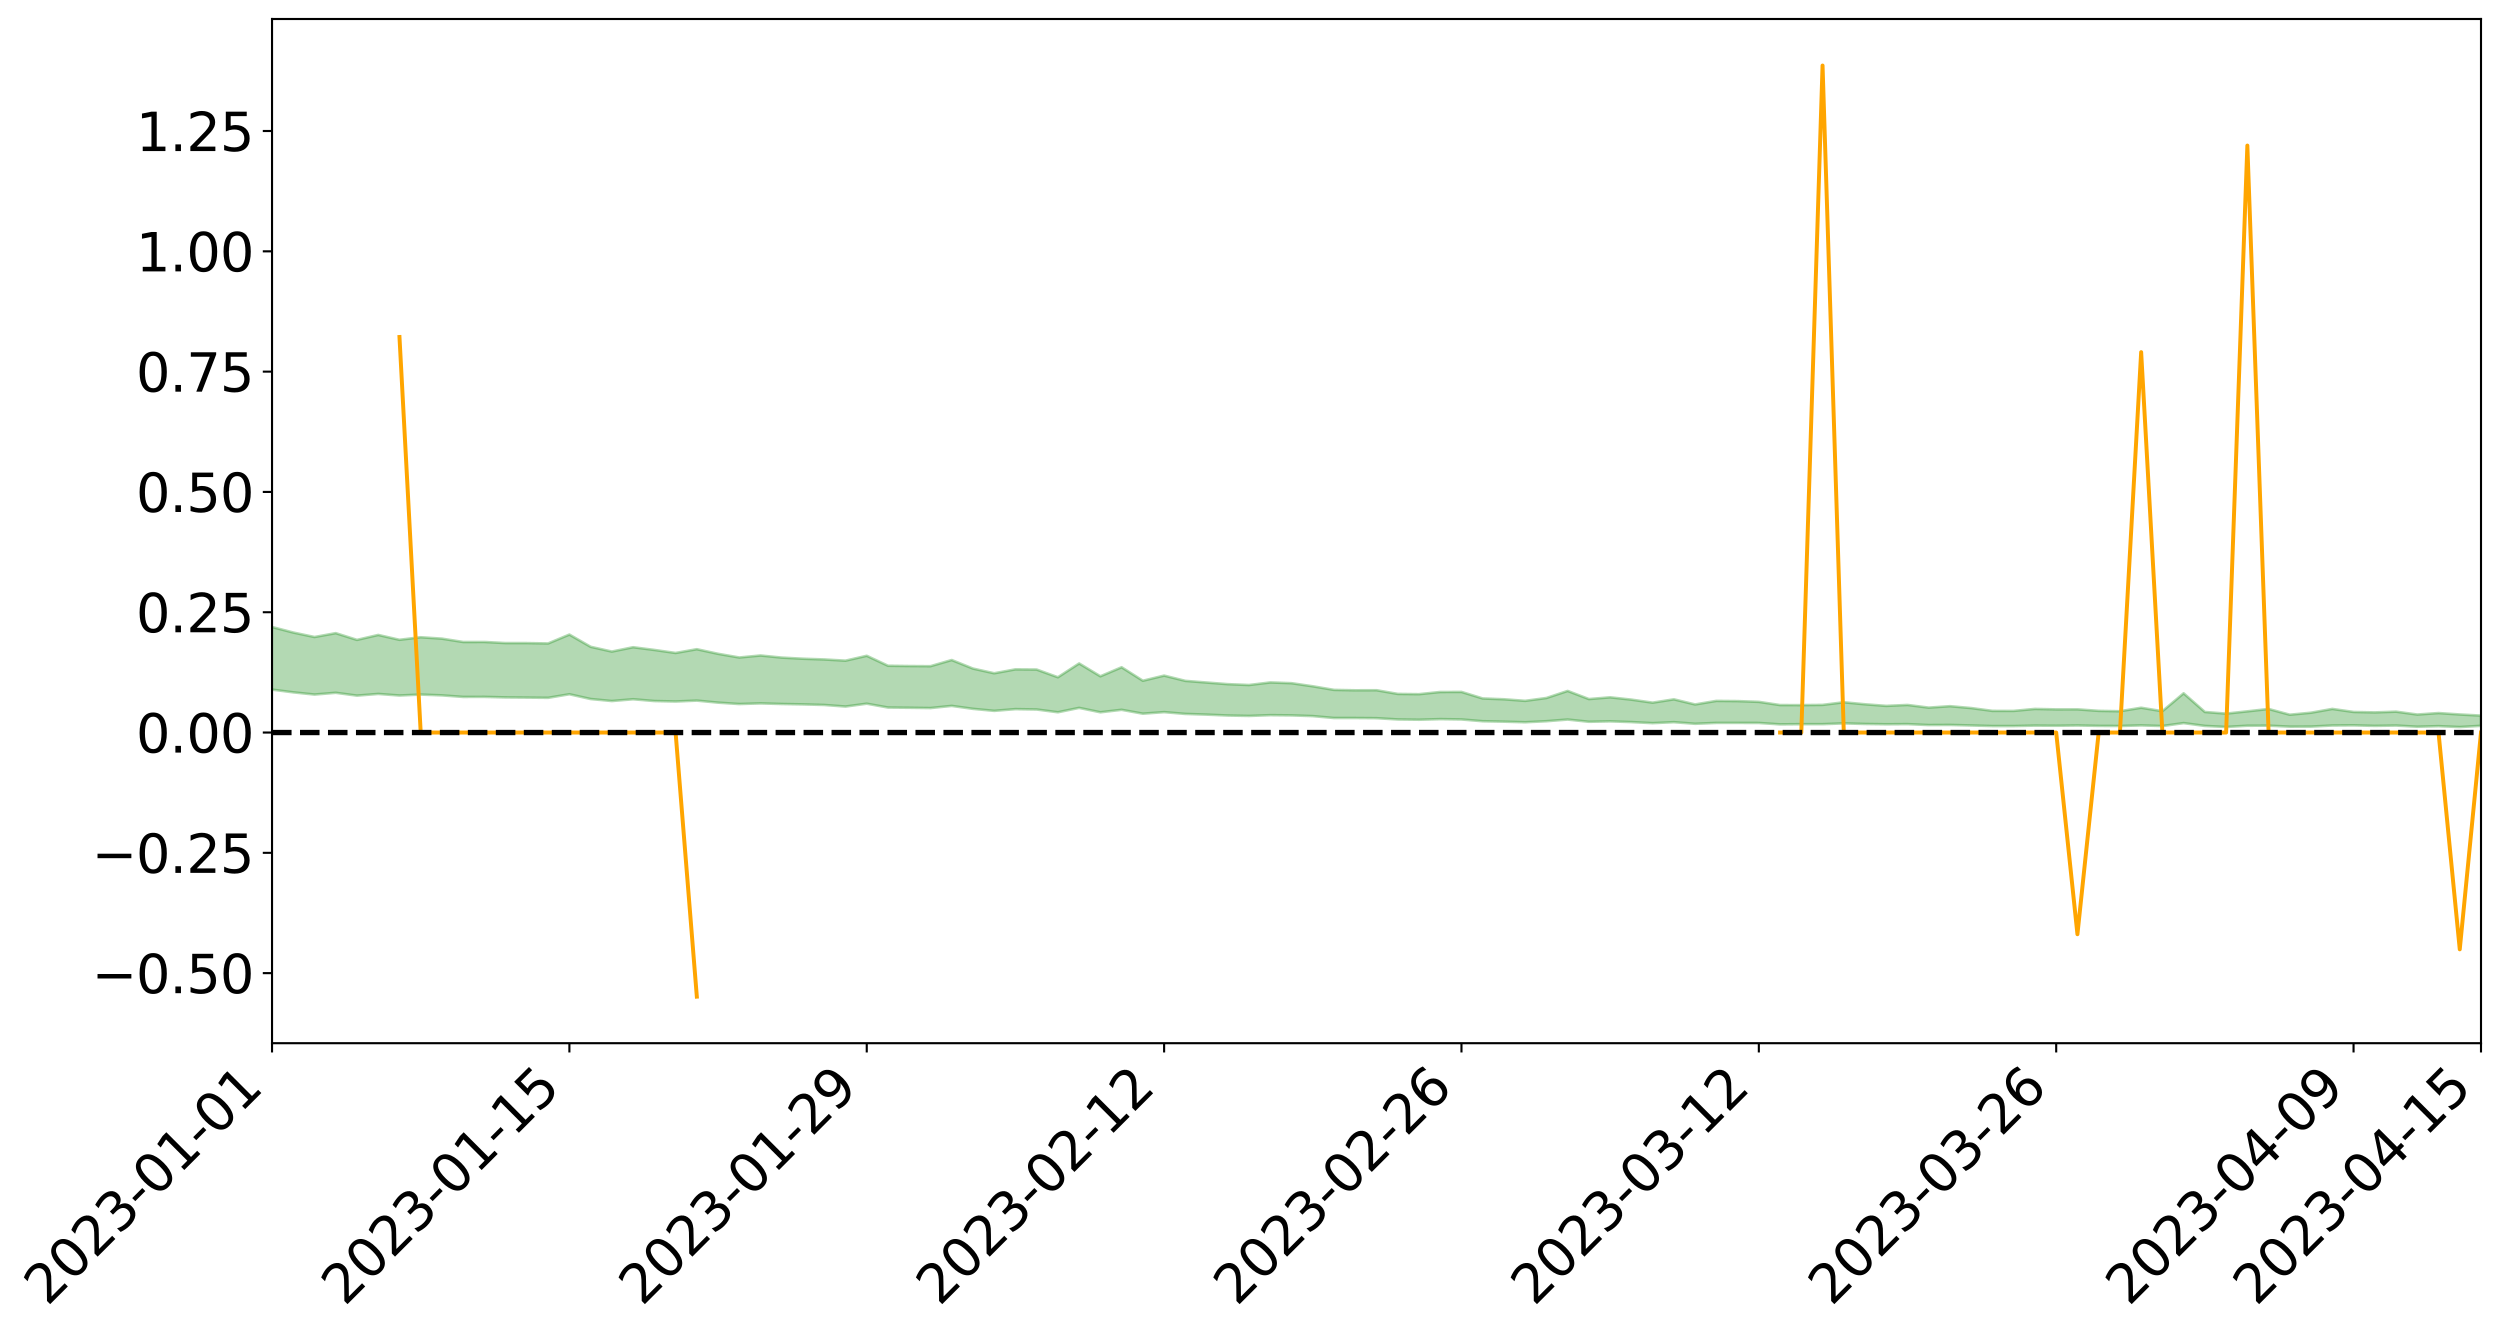<?xml version="1.0" encoding="utf-8" standalone="no"?>
<!DOCTYPE svg PUBLIC "-//W3C//DTD SVG 1.1//EN"
  "http://www.w3.org/Graphics/SVG/1.1/DTD/svg11.dtd">
<svg xmlns:xlink="http://www.w3.org/1999/xlink" width="947.275pt" height="505.355pt" viewBox="0 0 947.275 505.355" xmlns="http://www.w3.org/2000/svg" version="1.1">
 <defs>
  <style type="text/css">*{stroke-linejoin: round; stroke-linecap: butt}</style>
 </defs>
 <g id="figure_1">
  <g id="patch_1">
   <path d="M 0 505.355 
L 947.275 505.355 
L 947.275 -0 
L 0 -0 
z
" style="fill: #ffffff"/>
  </g>
  <g id="axes_1">
   <g id="patch_2">
    <path d="M 103.075 395.28 
L 940.075 395.28 
L 940.075 7.2 
L 103.075 7.2 
z
" style="fill: #ffffff"/>
   </g>
   <g id="PolyCollection_1">
    <path d="M -4315.319 277.552 
L -4315.319 277.554 
L -4307.271 277.542 
L -4299.223 277.532 
L -4291.175 277.518 
L -4283.127 277.509 
L -4275.079 277.499 
L -4267.031 277.487 
L -4258.983 277.476 
L -4250.935 277.465 
L -4242.887 277.456 
L -4234.839 277.445 
L -4226.791 277.434 
L -4218.742 277.422 
L -4210.694 277.409 
L -4202.646 277.398 
L -4194.598 277.384 
L -4186.55 277.373 
L -4178.502 277.357 
L -4170.454 277.345 
L -4162.406 277.333 
L -4154.358 277.318 
L -4146.31 277.304 
L -4138.262 277.29 
L -4130.214 277.274 
L -4122.166 277.259 
L -4114.117 277.242 
L -4106.069 277.225 
L -4098.021 277.206 
L -4089.973 277.187 
L -4081.925 277.168 
L -4073.877 277.145 
L -4065.829 277.12 
L -4057.781 277.098 
L -4049.733 277.073 
L -4041.685 277.044 
L -4033.637 277.017 
L -4025.589 276.986 
L -4017.541 276.954 
L -4009.492 276.921 
L -4001.444 276.886 
L -3993.396 276.848 
L -3985.348 276.807 
L -3977.3 276.763 
L -3969.252 276.722 
L -3961.204 276.672 
L -3953.156 276.626 
L -3945.108 276.576 
L -3937.06 276.526 
L -3929.012 276.472 
L -3920.964 276.414 
L -3912.916 276.36 
L -3904.867 276.3 
L -3896.819 276.238 
L -3888.771 276.177 
L -3880.723 276.117 
L -3872.675 276.052 
L -3864.627 275.986 
L -3856.579 275.92 
L -3848.531 275.851 
L -3840.483 275.782 
L -3832.435 275.713 
L -3824.387 275.641 
L -3816.339 275.569 
L -3808.291 275.499 
L -3800.242 275.425 
L -3792.194 275.346 
L -3784.146 275.27 
L -3776.098 275.194 
L -3768.05 275.119 
L -3760.002 275.041 
L -3751.954 274.965 
L -3743.906 274.888 
L -3735.858 274.818 
L -3727.81 274.735 
L -3719.762 274.664 
L -3711.714 274.586 
L -3703.666 274.511 
L -3695.617 274.433 
L -3687.569 274.364 
L -3679.521 274.285 
L -3671.473 274.21 
L -3663.425 274.14 
L -3655.377 274.065 
L -3647.329 273.994 
L -3639.281 273.92 
L -3631.233 273.844 
L -3623.185 273.772 
L -3615.137 273.701 
L -3607.089 273.626 
L -3599.041 273.553 
L -3590.992 273.479 
L -3582.944 273.406 
L -3574.896 273.336 
L -3566.848 273.263 
L -3558.8 273.19 
L -3550.752 273.124 
L -3542.704 273.049 
L -3534.656 272.978 
L -3526.608 272.907 
L -3518.56 272.837 
L -3510.512 272.766 
L -3502.464 272.695 
L -3494.416 272.627 
L -3486.367 272.556 
L -3478.319 272.483 
L -3470.271 272.41 
L -3462.223 272.336 
L -3454.175 272.266 
L -3446.127 272.19 
L -3438.079 272.108 
L -3430.031 272.032 
L -3421.983 271.951 
L -3413.935 271.869 
L -3405.887 271.782 
L -3397.839 271.694 
L -3389.791 271.613 
L -3381.742 271.519 
L -3373.694 271.431 
L -3365.646 271.335 
L -3357.598 271.248 
L -3349.55 271.145 
L -3341.502 271.044 
L -3333.454 270.945 
L -3325.406 270.846 
L -3317.358 270.743 
L -3309.31 270.635 
L -3301.262 270.534 
L -3293.214 270.419 
L -3285.166 270.317 
L -3277.117 270.199 
L -3269.069 270.084 
L -3261.021 269.971 
L -3252.973 269.864 
L -3244.925 269.738 
L -3236.877 269.624 
L -3228.829 269.48 
L -3220.781 269.356 
L -3212.733 269.24 
L -3204.685 269.109 
L -3196.637 268.975 
L -3188.589 268.821 
L -3180.541 268.676 
L -3172.492 268.555 
L -3164.444 268.365 
L -3156.396 268.211 
L -3148.348 268.055 
L -3140.3 267.892 
L -3132.252 267.707 
L -3124.204 267.533 
L -3116.156 267.401 
L -3108.108 267.234 
L -3100.06 266.96 
L -3092.012 266.729 
L -3083.964 266.558 
L -3075.916 266.322 
L -3067.867 266.126 
L -3059.819 265.955 
L -3051.771 265.696 
L -3043.723 265.403 
L -3035.675 265.201 
L -3027.627 265.071 
L -3019.579 264.863 
L -3011.531 264.797 
L -3003.483 264.669 
L -2995.435 264.423 
L -2987.387 264.444 
L -2979.339 264.547 
L -2971.291 264.763 
L -2963.242 264.525 
L -2955.194 265.005 
L -2947.146 265.114 
L -2939.098 264.476 
L -2931.05 264.661 
L -2923.002 264.949 
L -2914.954 264.786 
L -2906.906 264.755 
L -2898.858 265.979 
L -2890.81 267.718 
L -2882.762 268.587 
L -2874.714 266.713 
L -2866.666 267.687 
L -2858.617 268.961 
L -2850.569 268.896 
L -2842.521 271.482 
L -2834.473 271.14 
L -2826.425 270.362 
L -2818.377 268.418 
L -2810.329 270.263 
L -2802.281 271.376 
L -2794.233 270.924 
L -2786.185 271.222 
L -2778.137 272.273 
L -2770.089 272.146 
L -2762.041 271.259 
L -2753.992 272.398 
L -2745.944 272.634 
L -2737.896 272.244 
L -2729.848 272.972 
L -2721.8 273.247 
L -2713.752 273.19 
L -2705.704 272.987 
L -2697.656 273.236 
L -2689.608 273.01 
L -2681.56 273.046 
L -2673.512 273.285 
L -2665.464 273.089 
L -2657.416 273.214 
L -2649.367 273.234 
L -2641.319 273.079 
L -2633.271 273.157 
L -2625.223 272.927 
L -2617.175 272.96 
L -2609.127 273.043 
L -2601.079 273.062 
L -2593.031 272.958 
L -2584.983 272.871 
L -2576.935 272.86 
L -2568.887 272.762 
L -2560.839 272.759 
L -2552.791 272.751 
L -2544.742 272.595 
L -2536.694 272.688 
L -2528.646 272.587 
L -2520.598 272.55 
L -2512.55 272.563 
L -2504.502 272.462 
L -2496.454 272.442 
L -2488.406 272.486 
L -2480.358 272.551 
L -2472.31 272.373 
L -2464.262 272.343 
L -2456.214 272.284 
L -2448.166 272.592 
L -2440.117 272.592 
L -2432.069 272.701 
L -2424.021 272.39 
L -2415.973 272.194 
L -2407.925 272.239 
L -2399.877 272.428 
L -2391.829 272.441 
L -2383.781 272.058 
L -2375.733 272.339 
L -2367.685 272.235 
L -2359.637 272.155 
L -2351.589 271.956 
L -2343.541 272.058 
L -2335.492 271.939 
L -2327.444 271.975 
L -2319.396 271.822 
L -2311.348 271.69 
L -2303.3 271.487 
L -2295.252 271.363 
L -2287.204 271.243 
L -2279.156 271.096 
L -2271.108 271.017 
L -2263.06 270.87 
L -2255.012 270.713 
L -2246.964 270.403 
L -2238.916 270.151 
L -2230.867 269.999 
L -2222.819 269.728 
L -2214.771 269.615 
L -2206.723 269.361 
L -2198.675 269.022 
L -2190.627 268.725 
L -2182.579 268.48 
L -2174.531 268.13 
L -2166.483 267.881 
L -2158.435 267.556 
L -2150.387 267.261 
L -2142.339 266.916 
L -2134.291 266.618 
L -2126.242 266.244 
L -2118.194 265.93 
L -2110.146 265.598 
L -2102.098 265.179 
L -2094.05 264.783 
L -2086.002 264.465 
L -2077.954 264.123 
L -2069.906 263.718 
L -2061.858 263.38 
L -2053.81 262.986 
L -2045.762 262.452 
L -2037.714 262.176 
L -2029.666 261.711 
L -2021.617 261.327 
L -2013.569 260.904 
L -2005.521 260.456 
L -1997.473 260.01 
L -1989.425 259.591 
L -1981.377 259.055 
L -1973.329 258.688 
L -1965.281 258.162 
L -1957.233 257.791 
L -1949.185 257.254 
L -1941.137 256.728 
L -1933.089 256.24 
L -1925.041 255.842 
L -1916.992 255.25 
L -1908.944 254.816 
L -1900.896 254.28 
L -1892.848 253.824 
L -1884.8 253.262 
L -1876.752 252.757 
L -1868.704 252.598 
L -1860.656 251.709 
L -1852.608 251.479 
L -1844.56 250.896 
L -1836.512 250.46 
L -1828.464 249.966 
L -1820.416 249.447 
L -1812.367 248.967 
L -1804.319 248.501 
L -1796.271 248.056 
L -1788.223 247.61 
L -1780.175 247.753 
L -1772.127 246.661 
L -1764.079 246.306 
L -1756.031 247.002 
L -1747.983 245.711 
L -1739.935 245.803 
L -1731.887 245.57 
L -1723.839 244.854 
L -1715.791 244.862 
L -1707.742 245.369 
L -1699.694 244.838 
L -1691.646 244.549 
L -1683.598 244.841 
L -1675.55 244.622 
L -1667.502 244.804 
L -1659.454 245.081 
L -1651.406 245.61 
L -1643.358 246.929 
L -1635.31 246.55 
L -1627.262 247.243 
L -1619.214 247.836 
L -1611.166 248.306 
L -1603.117 249.385 
L -1595.069 250.096 
L -1587.021 248.948 
L -1578.973 250.217 
L -1570.925 251.782 
L -1562.877 252.548 
L -1554.829 252.91 
L -1546.781 254.979 
L -1538.733 255.166 
L -1530.685 255.745 
L -1522.637 255.617 
L -1514.589 257.367 
L -1506.541 256.853 
L -1498.492 256.57 
L -1490.444 258.067 
L -1482.396 259.136 
L -1474.348 259.065 
L -1466.3 259.706 
L -1458.252 259.927 
L -1450.204 259.982 
L -1442.156 259.998 
L -1434.108 260.358 
L -1426.06 260.568 
L -1418.012 261.654 
L -1409.964 261.117 
L -1401.916 262.061 
L -1393.867 261.861 
L -1385.819 261.743 
L -1377.771 262.128 
L -1369.723 262.47 
L -1361.675 262.048 
L -1353.627 262.261 
L -1345.579 262.275 
L -1337.531 262.78 
L -1329.483 262.526 
L -1321.435 262.403 
L -1313.387 262.54 
L -1305.339 262.772 
L -1297.291 262.638 
L -1289.242 262.378 
L -1281.194 262.494 
L -1273.146 262.103 
L -1265.098 262.116 
L -1257.05 262.691 
L -1249.002 262.623 
L -1240.954 262.244 
L -1232.906 262.12 
L -1224.858 262.117 
L -1216.81 261.703 
L -1208.762 261.744 
L -1200.714 261.692 
L -1192.666 261.561 
L -1184.617 261.408 
L -1176.569 261.124 
L -1168.521 261.202 
L -1160.473 260.991 
L -1152.425 260.9 
L -1144.377 260.76 
L -1136.329 260.712 
L -1128.281 260.48 
L -1120.233 260.107 
L -1112.185 260.037 
L -1104.137 259.725 
L -1096.089 259.301 
L -1088.041 259.523 
L -1079.992 258.967 
L -1071.944 259.133 
L -1063.896 258.992 
L -1055.848 258.985 
L -1047.8 258.619 
L -1039.752 258.558 
L -1031.704 258.475 
L -1023.656 258.035 
L -1015.608 258.105 
L -1007.56 258.04 
L -999.512 257.996 
L -991.464 257.777 
L -983.416 257.843 
L -975.367 257.621 
L -967.319 257.411 
L -959.271 257.092 
L -951.223 256.979 
L -943.175 256.899 
L -935.127 256.675 
L -927.079 256.692 
L -919.031 256.577 
L -910.983 256.379 
L -902.935 256.375 
L -894.887 256.154 
L -886.839 256.32 
L -878.791 256.164 
L -870.742 256.164 
L -862.694 255.894 
L -854.646 255.53 
L -846.598 255.828 
L -838.55 255.813 
L -830.502 255.692 
L -822.454 255.567 
L -814.406 255.315 
L -806.358 255.256 
L -798.31 255.117 
L -790.262 255.136 
L -782.214 255.084 
L -774.166 254.846 
L -766.117 254.509 
L -758.069 254.945 
L -750.021 254.841 
L -741.973 254.555 
L -733.925 254.736 
L -725.877 254.225 
L -717.829 254.287 
L -709.781 254.318 
L -701.733 253.97 
L -693.685 254.558 
L -685.637 253.964 
L -677.589 253.66 
L -669.541 254.042 
L -661.492 254.142 
L -653.444 253.948 
L -645.396 254.092 
L -637.348 253.813 
L -629.3 254.334 
L -621.252 254.056 
L -613.204 254.155 
L -605.156 253.783 
L -597.108 253.449 
L -589.06 253.847 
L -581.012 254.571 
L -572.964 253.717 
L -564.916 253.75 
L -556.867 253.421 
L -548.819 253.554 
L -540.771 253.498 
L -532.723 253.289 
L -524.675 253.203 
L -516.627 253.549 
L -508.579 253.349 
L -500.531 253.666 
L -492.483 253.717 
L -484.435 252.754 
L -476.387 253.141 
L -468.339 253.168 
L -460.291 253.231 
L -452.242 253.288 
L -444.194 253.899 
L -436.146 254.143 
L -428.098 254.118 
L -420.05 254.794 
L -412.002 255.914 
L -403.954 254.591 
L -395.906 254.582 
L -387.858 254.617 
L -379.81 255.066 
L -371.762 255.175 
L -363.714 255.18 
L -355.666 256.148 
L -347.617 256.509 
L -339.569 255.425 
L -331.521 256.42 
L -323.473 255.939 
L -315.425 255.642 
L -307.377 256.848 
L -299.329 256.615 
L -291.281 257.395 
L -283.233 257.163 
L -275.185 256.643 
L -267.137 257.132 
L -259.089 257.136 
L -251.041 257.617 
L -242.992 257.319 
L -234.944 258.109 
L -226.896 257.546 
L -218.848 257.964 
L -210.8 257.882 
L -202.752 258.342 
L -194.704 257.606 
L -186.656 258.4 
L -178.608 258.359 
L -170.56 258.902 
L -162.512 259.19 
L -154.464 259.196 
L -146.416 259.062 
L -138.367 259.414 
L -130.319 259.678 
L -122.271 259.452 
L -114.223 259.37 
L -106.175 259.679 
L -98.127 259.961 
L -90.079 259.485 
L -82.031 259.213 
L -73.983 260.315 
L -65.935 260.819 
L -57.887 259.701 
L -49.839 260.037 
L -41.791 260.208 
L -33.742 260.293 
L -25.694 260.862 
L -17.646 260.796 
L -9.598 260.571 
L -1.55 260.823 
L 6.498 260.897 
L 14.546 260.299 
L 22.594 260.613 
L 30.642 260.431 
L 38.69 261.277 
L 46.738 262.319 
L 54.786 262.183 
L 62.834 261.378 
L 70.883 261.302 
L 78.931 261.427 
L 86.979 261.478 
L 95.027 262.256 
L 103.075 261.297 
L 111.123 262.334 
L 119.171 263.173 
L 127.219 262.504 
L 135.267 263.58 
L 143.315 262.937 
L 151.363 263.535 
L 159.411 263.177 
L 167.459 263.482 
L 175.508 264.071 
L 183.556 264.056 
L 191.604 264.254 
L 199.652 264.325 
L 207.7 264.412 
L 215.748 263.058 
L 223.796 264.865 
L 231.844 265.627 
L 239.892 264.95 
L 247.94 265.628 
L 255.988 265.804 
L 264.036 265.468 
L 272.084 266.234 
L 280.133 266.763 
L 288.181 266.517 
L 296.229 266.749 
L 304.277 266.899 
L 312.325 267.118 
L 320.373 267.718 
L 328.421 266.636 
L 336.469 268.089 
L 344.517 268.176 
L 352.565 268.29 
L 360.613 267.472 
L 368.661 268.587 
L 376.709 269.35 
L 384.758 268.693 
L 392.806 268.834 
L 400.854 269.882 
L 408.902 268.224 
L 416.95 269.891 
L 424.998 268.951 
L 433.046 270.42 
L 441.094 269.832 
L 449.142 270.51 
L 457.19 270.774 
L 465.238 271.116 
L 473.286 271.276 
L 481.334 270.98 
L 489.383 271.068 
L 497.431 271.339 
L 505.479 272.059 
L 513.527 272.063 
L 521.575 272.128 
L 529.623 272.602 
L 537.671 272.711 
L 545.719 272.481 
L 553.767 272.607 
L 561.815 273.277 
L 569.863 273.443 
L 577.911 273.668 
L 585.959 273.274 
L 594.008 272.64 
L 602.056 273.49 
L 610.104 273.321 
L 618.152 273.6 
L 626.2 274.003 
L 634.248 273.637 
L 642.296 274.249 
L 650.344 273.912 
L 658.392 273.912 
L 666.44 273.936 
L 674.488 274.471 
L 682.536 274.395 
L 690.584 274.398 
L 698.633 274.089 
L 706.681 274.317 
L 714.729 274.436 
L 722.777 274.375 
L 730.825 274.726 
L 738.873 274.68 
L 746.921 274.885 
L 754.969 275.109 
L 763.017 275.113 
L 771.065 274.934 
L 779.113 274.999 
L 787.161 274.887 
L 795.209 275.047 
L 803.258 275.083 
L 811.306 274.857 
L 819.354 275.102 
L 827.402 273.987 
L 835.45 275.062 
L 843.498 275.45 
L 851.546 274.988 
L 859.594 274.96 
L 867.642 275.337 
L 875.69 275.317 
L 883.738 274.895 
L 891.786 274.832 
L 899.834 275.049 
L 907.883 274.916 
L 915.931 275.362 
L 923.979 275.145 
L 932.027 275.482 
L 940.075 275.014 
L 940.075 271.151 
L 940.075 271.151 
L 932.027 270.722 
L 923.979 270.186 
L 915.931 270.747 
L 907.883 269.653 
L 899.834 269.938 
L 891.786 269.768 
L 883.738 268.619 
L 875.69 270.054 
L 867.642 270.812 
L 859.594 268.64 
L 851.546 269.54 
L 843.498 270.4 
L 835.45 269.78 
L 827.402 262.7 
L 819.354 269.493 
L 811.306 268.169 
L 803.258 269.498 
L 795.209 269.352 
L 787.161 268.782 
L 779.113 268.795 
L 771.065 268.617 
L 763.017 269.371 
L 754.969 269.361 
L 746.921 268.296 
L 738.873 267.581 
L 730.825 268.13 
L 722.777 267.113 
L 714.729 267.47 
L 706.681 266.863 
L 698.633 266.099 
L 690.584 267.095 
L 682.536 267.179 
L 674.488 267.155 
L 666.44 265.941 
L 658.392 265.656 
L 650.344 265.576 
L 642.296 266.925 
L 634.248 264.988 
L 626.2 266.245 
L 618.152 265.099 
L 610.104 264.227 
L 602.056 264.884 
L 594.008 261.804 
L 585.959 264.479 
L 577.911 265.559 
L 569.863 264.961 
L 561.815 264.655 
L 553.767 262.175 
L 545.719 262.205 
L 537.671 263.031 
L 529.623 262.928 
L 521.575 261.533 
L 513.527 261.564 
L 505.479 261.406 
L 497.431 260.045 
L 489.383 258.868 
L 481.334 258.584 
L 473.286 259.559 
L 465.238 259.236 
L 457.19 258.618 
L 449.142 257.987 
L 441.094 255.993 
L 433.046 257.941 
L 424.998 252.834 
L 416.95 256.256 
L 408.902 251.392 
L 400.854 256.623 
L 392.806 253.704 
L 384.758 253.631 
L 376.709 255.109 
L 368.661 253.328 
L 360.613 250.093 
L 352.565 252.433 
L 344.517 252.369 
L 336.469 252.258 
L 328.421 248.487 
L 320.373 250.337 
L 312.325 249.875 
L 304.277 249.6 
L 296.229 249.174 
L 288.181 248.376 
L 280.133 249.135 
L 272.084 247.736 
L 264.036 245.994 
L 255.988 247.417 
L 247.94 246.269 
L 239.892 245.244 
L 231.844 246.888 
L 223.796 245.078 
L 215.748 240.447 
L 207.7 243.814 
L 199.652 243.671 
L 191.604 243.67 
L 183.556 243.249 
L 175.508 243.26 
L 167.459 241.992 
L 159.411 241.465 
L 151.363 242.429 
L 143.315 240.589 
L 135.267 242.459 
L 127.219 239.911 
L 119.171 241.371 
L 111.123 239.676 
L 103.075 237.578 
L 95.027 239.508 
L 86.979 237.672 
L 78.931 237.802 
L 70.883 237.725 
L 62.834 237.909 
L 54.786 239.652 
L 46.738 240.071 
L 38.69 237.992 
L 30.642 235.864 
L 22.594 236.475 
L 14.546 236.056 
L 6.498 237.411 
L -1.55 237.287 
L -9.598 236.762 
L -17.646 237.478 
L -25.694 237.441 
L -33.742 236.374 
L -41.791 236.526 
L -49.839 236.128 
L -57.887 235.633 
L -65.935 238.111 
L -73.983 236.754 
L -82.031 234.89 
L -90.079 235.824 
L -98.127 236.662 
L -106.175 236.157 
L -114.223 235.775 
L -122.271 236.128 
L -130.319 237.014 
L -138.367 236.12 
L -146.416 235.813 
L -154.464 236.225 
L -162.512 235.68 
L -170.56 235.902 
L -178.608 234.77 
L -186.656 235.232 
L -194.704 233.845 
L -202.752 235.11 
L -210.8 234.572 
L -218.848 234.953 
L -226.896 234.602 
L -234.944 235.39 
L -242.992 234.154 
L -251.041 234.996 
L -259.089 234.23 
L -267.137 234.425 
L -275.185 233.833 
L -283.233 234.205 
L -291.281 235.151 
L -299.329 234.311 
L -307.377 234.563 
L -315.425 232.874 
L -323.473 233.711 
L -331.521 234.154 
L -339.569 232.863 
L -347.617 234.386 
L -355.666 234.542 
L -363.714 232.9 
L -371.762 232.973 
L -379.81 232.9 
L -387.858 232.34 
L -395.906 232.807 
L -403.954 232.706 
L -412.002 234.737 
L -420.05 233.429 
L -428.098 232.481 
L -436.146 232.57 
L -444.194 232.34 
L -452.242 231.801 
L -460.291 232.09 
L -468.339 231.755 
L -476.387 232.293 
L -484.435 231.778 
L -492.483 232.988 
L -500.531 233.221 
L -508.579 233.045 
L -516.627 233.381 
L -524.675 233.037 
L -532.723 233.457 
L -540.771 233.737 
L -548.819 234.351 
L -556.867 234.01 
L -564.916 234.686 
L -572.964 234.65 
L -581.012 235.836 
L -589.06 235.168 
L -597.108 234.847 
L -605.156 235.394 
L -613.204 235.68 
L -621.252 235.766 
L -629.3 236.473 
L -637.348 235.985 
L -645.396 236.476 
L -653.444 236.329 
L -661.492 236.489 
L -669.541 236.36 
L -677.589 236.142 
L -685.637 236.708 
L -693.685 237.441 
L -701.733 236.793 
L -709.781 237.239 
L -717.829 237.112 
L -725.877 237.385 
L -733.925 237.958 
L -741.973 237.823 
L -750.021 238.295 
L -758.069 238.451 
L -766.117 238.012 
L -774.166 238.339 
L -782.214 238.697 
L -790.262 238.853 
L -798.31 238.882 
L -806.358 239.149 
L -814.406 239.155 
L -822.454 239.531 
L -830.502 239.665 
L -838.55 239.783 
L -846.598 239.899 
L -854.646 239.348 
L -862.694 240.045 
L -870.742 240.349 
L -878.791 240.317 
L -886.839 240.379 
L -894.887 240.425 
L -902.935 240.657 
L -910.983 240.635 
L -919.031 240.964 
L -927.079 241.105 
L -935.127 241.078 
L -943.175 241.224 
L -951.223 241.409 
L -959.271 241.599 
L -967.319 242.141 
L -975.367 242.303 
L -983.416 242.591 
L -991.464 242.515 
L -999.512 242.796 
L -1007.56 242.869 
L -1015.608 242.992 
L -1023.656 242.791 
L -1031.704 243.55 
L -1039.752 243.669 
L -1047.8 243.775 
L -1055.848 244.258 
L -1063.896 244.292 
L -1071.944 244.532 
L -1079.992 244.386 
L -1088.041 245.034 
L -1096.089 244.933 
L -1104.137 245.563 
L -1112.185 246.032 
L -1120.233 246.22 
L -1128.281 246.793 
L -1136.329 247.256 
L -1144.377 247.316 
L -1152.425 247.63 
L -1160.473 247.772 
L -1168.521 248.159 
L -1176.569 248.142 
L -1184.617 248.649 
L -1192.666 249.046 
L -1200.714 249.308 
L -1208.762 249.491 
L -1216.81 249.649 
L -1224.858 250.184 
L -1232.906 250.358 
L -1240.954 250.71 
L -1249.002 251.198 
L -1257.05 251.392 
L -1265.098 251.066 
L -1273.146 251.237 
L -1281.194 251.758 
L -1289.242 251.863 
L -1297.291 252.234 
L -1305.339 252.514 
L -1313.387 252.435 
L -1321.435 252.621 
L -1329.483 252.843 
L -1337.531 253.205 
L -1345.579 252.889 
L -1353.627 253.083 
L -1361.675 253.122 
L -1369.723 253.615 
L -1377.771 253.595 
L -1385.819 253.377 
L -1393.867 253.654 
L -1401.916 253.937 
L -1409.964 253.315 
L -1418.012 253.95 
L -1426.06 253.212 
L -1434.108 253.212 
L -1442.156 253.091 
L -1450.204 253.307 
L -1458.252 253.394 
L -1466.3 253.335 
L -1474.348 253.001 
L -1482.396 253.32 
L -1490.444 252.495 
L -1498.492 251.684 
L -1506.541 251.938 
L -1514.589 252.432 
L -1522.637 251.323 
L -1530.685 251.409 
L -1538.733 251.15 
L -1546.781 251.097 
L -1554.829 249.483 
L -1562.877 249.376 
L -1570.925 248.805 
L -1578.973 247.548 
L -1587.021 246.662 
L -1595.069 247.7 
L -1603.117 247.269 
L -1611.166 246.501 
L -1619.214 246.185 
L -1627.262 245.637 
L -1635.31 244.916 
L -1643.358 245.347 
L -1651.406 243.944 
L -1659.454 243.29 
L -1667.502 242.961 
L -1675.55 242.72 
L -1683.598 242.948 
L -1691.646 242.607 
L -1699.694 242.969 
L -1707.742 243.521 
L -1715.791 242.864 
L -1723.839 242.858 
L -1731.887 243.663 
L -1739.935 243.905 
L -1747.983 243.719 
L -1756.031 245.274 
L -1764.079 244.345 
L -1772.127 244.781 
L -1780.175 246.012 
L -1788.223 245.783 
L -1796.271 246.293 
L -1804.319 246.761 
L -1812.367 247.298 
L -1820.416 247.816 
L -1828.464 248.391 
L -1836.512 248.932 
L -1844.56 249.394 
L -1852.608 250.07 
L -1860.656 250.31 
L -1868.704 251.33 
L -1876.752 251.472 
L -1884.8 252.036 
L -1892.848 252.661 
L -1900.896 253.104 
L -1908.944 253.628 
L -1916.992 254.062 
L -1925.041 254.643 
L -1933.089 255.035 
L -1941.137 255.489 
L -1949.185 256.002 
L -1957.233 256.521 
L -1965.281 256.877 
L -1973.329 257.379 
L -1981.377 257.752 
L -1989.425 258.264 
L -1997.473 258.68 
L -2005.521 259.093 
L -2013.569 259.539 
L -2021.617 259.943 
L -2029.666 260.3 
L -2037.714 260.734 
L -2045.762 260.998 
L -2053.81 261.51 
L -2061.858 261.883 
L -2069.906 262.22 
L -2077.954 262.611 
L -2086.002 262.882 
L -2094.05 263.237 
L -2102.098 263.599 
L -2110.146 263.987 
L -2118.194 264.301 
L -2126.242 264.609 
L -2134.291 264.937 
L -2142.339 265.254 
L -2150.387 265.588 
L -2158.435 265.868 
L -2166.483 266.164 
L -2174.531 266.418 
L -2182.579 266.74 
L -2190.627 266.991 
L -2198.675 267.264 
L -2206.723 267.587 
L -2214.771 267.828 
L -2222.819 267.935 
L -2230.867 268.204 
L -2238.916 268.365 
L -2246.964 268.623 
L -2255.012 268.913 
L -2263.06 269.083 
L -2271.108 269.242 
L -2279.156 269.304 
L -2287.204 269.462 
L -2295.252 269.569 
L -2303.3 269.68 
L -2311.348 269.883 
L -2319.396 270.012 
L -2327.444 270.183 
L -2335.492 270.122 
L -2343.541 270.221 
L -2351.589 270.107 
L -2359.637 270.324 
L -2367.685 270.367 
L -2375.733 270.526 
L -2383.781 270.218 
L -2391.829 270.606 
L -2399.877 270.58 
L -2407.925 270.363 
L -2415.973 270.307 
L -2424.021 270.503 
L -2432.069 270.842 
L -2440.117 270.706 
L -2448.166 270.692 
L -2456.214 270.339 
L -2464.262 270.323 
L -2472.31 270.408 
L -2480.358 270.603 
L -2488.406 270.518 
L -2496.454 270.457 
L -2504.502 270.471 
L -2512.55 270.579 
L -2520.598 270.528 
L -2528.646 270.588 
L -2536.694 270.701 
L -2544.742 270.583 
L -2552.791 270.756 
L -2560.839 270.762 
L -2568.887 270.762 
L -2576.935 270.863 
L -2584.983 270.87 
L -2593.031 270.984 
L -2601.079 271.112 
L -2609.127 271.09 
L -2617.175 271.006 
L -2625.223 270.939 
L -2633.271 271.235 
L -2641.319 271.156 
L -2649.367 271.348 
L -2657.416 271.33 
L -2665.464 271.226 
L -2673.512 271.416 
L -2681.56 271.196 
L -2689.608 271.185 
L -2697.656 271.434 
L -2705.704 271.219 
L -2713.752 271.454 
L -2721.8 271.516 
L -2729.848 271.282 
L -2737.896 270.578 
L -2745.944 270.998 
L -2753.992 270.771 
L -2762.041 269.735 
L -2770.089 270.587 
L -2778.137 270.749 
L -2786.185 269.79 
L -2794.233 269.517 
L -2802.281 270.007 
L -2810.329 268.969 
L -2818.377 267.148 
L -2826.425 269.124 
L -2834.473 269.889 
L -2842.521 270.26 
L -2850.569 267.772 
L -2858.617 267.864 
L -2866.666 266.593 
L -2874.714 265.6 
L -2882.762 267.571 
L -2890.81 266.711 
L -2898.858 264.938 
L -2906.906 263.695 
L -2914.954 263.765 
L -2923.002 263.973 
L -2931.05 263.708 
L -2939.098 263.547 
L -2947.146 264.248 
L -2955.194 264.158 
L -2963.242 263.693 
L -2971.291 263.971 
L -2979.339 263.779 
L -2987.387 263.703 
L -2995.435 263.718 
L -3003.483 263.994 
L -3011.531 264.156 
L -3019.579 264.251 
L -3027.627 264.49 
L -3035.675 264.604 
L -3043.723 264.799 
L -3051.771 265.104 
L -3059.819 265.344 
L -3067.867 265.508 
L -3075.916 265.69 
L -3083.964 265.931 
L -3092.012 266.084 
L -3100.06 266.315 
L -3108.108 266.595 
L -3116.156 266.763 
L -3124.204 266.878 
L -3132.252 267.051 
L -3140.3 267.227 
L -3148.348 267.39 
L -3156.396 267.545 
L -3164.444 267.695 
L -3172.492 267.9 
L -3180.541 268.007 
L -3188.589 268.158 
L -3196.637 268.316 
L -3204.685 268.449 
L -3212.733 268.58 
L -3220.781 268.69 
L -3228.829 268.81 
L -3236.877 268.968 
L -3244.925 269.08 
L -3252.973 269.209 
L -3261.021 269.315 
L -3269.069 269.433 
L -3277.117 269.553 
L -3285.166 269.672 
L -3293.214 269.773 
L -3301.262 269.893 
L -3309.31 269.997 
L -3317.358 270.109 
L -3325.406 270.214 
L -3333.454 270.322 
L -3341.502 270.422 
L -3349.55 270.529 
L -3357.598 270.643 
L -3365.646 270.728 
L -3373.694 270.835 
L -3381.742 270.927 
L -3389.791 271.034 
L -3397.839 271.112 
L -3405.887 271.212 
L -3413.935 271.307 
L -3421.983 271.397 
L -3430.031 271.489 
L -3438.079 271.573 
L -3446.127 271.672 
L -3454.175 271.762 
L -3462.223 271.835 
L -3470.271 271.922 
L -3478.319 272.009 
L -3486.367 272.096 
L -3494.416 272.179 
L -3502.464 272.257 
L -3510.512 272.343 
L -3518.56 272.427 
L -3526.608 272.511 
L -3534.656 272.595 
L -3542.704 272.681 
L -3550.752 272.771 
L -3558.8 272.848 
L -3566.848 272.937 
L -3574.896 273.024 
L -3582.944 273.107 
L -3590.992 273.193 
L -3599.041 273.28 
L -3607.089 273.365 
L -3615.137 273.455 
L -3623.185 273.536 
L -3631.233 273.619 
L -3639.281 273.707 
L -3647.329 273.791 
L -3655.377 273.872 
L -3663.425 273.957 
L -3671.473 274.035 
L -3679.521 274.118 
L -3687.569 274.206 
L -3695.617 274.282 
L -3703.666 274.367 
L -3711.714 274.447 
L -3719.762 274.532 
L -3727.81 274.608 
L -3735.858 274.697 
L -3743.906 274.771 
L -3751.954 274.854 
L -3760.002 274.935 
L -3768.05 275.018 
L -3776.098 275.097 
L -3784.146 275.178 
L -3792.194 275.258 
L -3800.242 275.342 
L -3808.291 275.42 
L -3816.339 275.492 
L -3824.387 275.564 
L -3832.435 275.637 
L -3840.483 275.708 
L -3848.531 275.78 
L -3856.579 275.85 
L -3864.627 275.918 
L -3872.675 275.987 
L -3880.723 276.055 
L -3888.771 276.117 
L -3896.819 276.18 
L -3904.867 276.246 
L -3912.916 276.308 
L -3920.964 276.364 
L -3929.012 276.426 
L -3937.06 276.482 
L -3945.108 276.534 
L -3953.156 276.585 
L -3961.204 276.634 
L -3969.252 276.686 
L -3977.3 276.73 
L -3985.348 276.775 
L -3993.396 276.818 
L -4001.444 276.858 
L -4009.492 276.895 
L -4017.541 276.928 
L -4025.589 276.961 
L -4033.637 276.993 
L -4041.685 277.02 
L -4049.733 277.051 
L -4057.781 277.076 
L -4065.829 277.098 
L -4073.877 277.124 
L -4081.925 277.147 
L -4089.973 277.166 
L -4098.021 277.186 
L -4106.069 277.205 
L -4114.117 277.223 
L -4122.166 277.24 
L -4130.214 277.254 
L -4138.262 277.271 
L -4146.31 277.285 
L -4154.358 277.3 
L -4162.406 277.315 
L -4170.454 277.327 
L -4178.502 277.34 
L -4186.55 277.358 
L -4194.598 277.37 
L -4202.646 277.385 
L -4210.694 277.396 
L -4218.742 277.412 
L -4226.791 277.424 
L -4234.839 277.437 
L -4242.887 277.449 
L -4250.935 277.459 
L -4258.983 277.471 
L -4267.031 277.484 
L -4275.079 277.497 
L -4283.127 277.508 
L -4291.175 277.517 
L -4299.223 277.529 
L -4307.271 277.54 
L -4315.319 277.552 
z
" clip-path="url(#p37cc2cb356)" style="fill: #008000; fill-opacity: 0.3; stroke: #008000; stroke-opacity: 0.3"/>
   </g>
   <g id="matplotlib.axis_1">
    <g id="xtick_1">
     <g id="line2d_1">
      <defs>
       <path id="m17261fdf16" d="M 0 0 
L 0 3.5 
" style="stroke: #000000; stroke-width: 0.8"/>
      </defs>
      <g>
       <use xlink:href="#m17261fdf16" x="103.075" y="395.28" style="stroke: #000000; stroke-width: 0.8"/>
      </g>
     </g>
     <g id="text_1">
      <!-- 2023-01-01 -->
      <g transform="translate(17.946 495.214) rotate(-45) scale(0.2 -0.2)">
       <defs>
        <path id="DejaVuSans-32" d="M 1228 531 
L 3431 531 
L 3431 0 
L 469 0 
L 469 531 
Q 828 903 1448 1529 
Q 2069 2156 2228 2338 
Q 2531 2678 2651 2914 
Q 2772 3150 2772 3378 
Q 2772 3750 2511 3984 
Q 2250 4219 1831 4219 
Q 1534 4219 1204 4116 
Q 875 4013 500 3803 
L 500 4441 
Q 881 4594 1212 4672 
Q 1544 4750 1819 4750 
Q 2544 4750 2975 4387 
Q 3406 4025 3406 3419 
Q 3406 3131 3298 2873 
Q 3191 2616 2906 2266 
Q 2828 2175 2409 1742 
Q 1991 1309 1228 531 
z
" transform="scale(0.016)"/>
        <path id="DejaVuSans-30" d="M 2034 4250 
Q 1547 4250 1301 3770 
Q 1056 3291 1056 2328 
Q 1056 1369 1301 889 
Q 1547 409 2034 409 
Q 2525 409 2770 889 
Q 3016 1369 3016 2328 
Q 3016 3291 2770 3770 
Q 2525 4250 2034 4250 
z
M 2034 4750 
Q 2819 4750 3233 4129 
Q 3647 3509 3647 2328 
Q 3647 1150 3233 529 
Q 2819 -91 2034 -91 
Q 1250 -91 836 529 
Q 422 1150 422 2328 
Q 422 3509 836 4129 
Q 1250 4750 2034 4750 
z
" transform="scale(0.016)"/>
        <path id="DejaVuSans-33" d="M 2597 2516 
Q 3050 2419 3304 2112 
Q 3559 1806 3559 1356 
Q 3559 666 3084 287 
Q 2609 -91 1734 -91 
Q 1441 -91 1130 -33 
Q 819 25 488 141 
L 488 750 
Q 750 597 1062 519 
Q 1375 441 1716 441 
Q 2309 441 2620 675 
Q 2931 909 2931 1356 
Q 2931 1769 2642 2001 
Q 2353 2234 1838 2234 
L 1294 2234 
L 1294 2753 
L 1863 2753 
Q 2328 2753 2575 2939 
Q 2822 3125 2822 3475 
Q 2822 3834 2567 4026 
Q 2313 4219 1838 4219 
Q 1578 4219 1281 4162 
Q 984 4106 628 3988 
L 628 4550 
Q 988 4650 1302 4700 
Q 1616 4750 1894 4750 
Q 2613 4750 3031 4423 
Q 3450 4097 3450 3541 
Q 3450 3153 3228 2886 
Q 3006 2619 2597 2516 
z
" transform="scale(0.016)"/>
        <path id="DejaVuSans-2d" d="M 313 2009 
L 1997 2009 
L 1997 1497 
L 313 1497 
L 313 2009 
z
" transform="scale(0.016)"/>
        <path id="DejaVuSans-31" d="M 794 531 
L 1825 531 
L 1825 4091 
L 703 3866 
L 703 4441 
L 1819 4666 
L 2450 4666 
L 2450 531 
L 3481 531 
L 3481 0 
L 794 0 
L 794 531 
z
" transform="scale(0.016)"/>
       </defs>
       <use xlink:href="#DejaVuSans-32"/>
       <use xlink:href="#DejaVuSans-30" x="63.623"/>
       <use xlink:href="#DejaVuSans-32" x="127.246"/>
       <use xlink:href="#DejaVuSans-33" x="190.869"/>
       <use xlink:href="#DejaVuSans-2d" x="254.492"/>
       <use xlink:href="#DejaVuSans-30" x="290.576"/>
       <use xlink:href="#DejaVuSans-31" x="354.199"/>
       <use xlink:href="#DejaVuSans-2d" x="417.822"/>
       <use xlink:href="#DejaVuSans-30" x="453.906"/>
       <use xlink:href="#DejaVuSans-31" x="517.529"/>
      </g>
     </g>
    </g>
    <g id="xtick_2">
     <g id="line2d_2">
      <g>
       <use xlink:href="#m17261fdf16" x="215.748" y="395.28" style="stroke: #000000; stroke-width: 0.8"/>
      </g>
     </g>
     <g id="text_2">
      <!-- 2023-01-15 -->
      <g transform="translate(130.619 495.214) rotate(-45) scale(0.2 -0.2)">
       <defs>
        <path id="DejaVuSans-35" d="M 691 4666 
L 3169 4666 
L 3169 4134 
L 1269 4134 
L 1269 2991 
Q 1406 3038 1543 3061 
Q 1681 3084 1819 3084 
Q 2600 3084 3056 2656 
Q 3513 2228 3513 1497 
Q 3513 744 3044 326 
Q 2575 -91 1722 -91 
Q 1428 -91 1123 -41 
Q 819 9 494 109 
L 494 744 
Q 775 591 1075 516 
Q 1375 441 1709 441 
Q 2250 441 2565 725 
Q 2881 1009 2881 1497 
Q 2881 1984 2565 2268 
Q 2250 2553 1709 2553 
Q 1456 2553 1204 2497 
Q 953 2441 691 2322 
L 691 4666 
z
" transform="scale(0.016)"/>
       </defs>
       <use xlink:href="#DejaVuSans-32"/>
       <use xlink:href="#DejaVuSans-30" x="63.623"/>
       <use xlink:href="#DejaVuSans-32" x="127.246"/>
       <use xlink:href="#DejaVuSans-33" x="190.869"/>
       <use xlink:href="#DejaVuSans-2d" x="254.492"/>
       <use xlink:href="#DejaVuSans-30" x="290.576"/>
       <use xlink:href="#DejaVuSans-31" x="354.199"/>
       <use xlink:href="#DejaVuSans-2d" x="417.822"/>
       <use xlink:href="#DejaVuSans-31" x="453.906"/>
       <use xlink:href="#DejaVuSans-35" x="517.529"/>
      </g>
     </g>
    </g>
    <g id="xtick_3">
     <g id="line2d_3">
      <g>
       <use xlink:href="#m17261fdf16" x="328.421" y="395.28" style="stroke: #000000; stroke-width: 0.8"/>
      </g>
     </g>
     <g id="text_3">
      <!-- 2023-01-29 -->
      <g transform="translate(243.292 495.214) rotate(-45) scale(0.2 -0.2)">
       <defs>
        <path id="DejaVuSans-39" d="M 703 97 
L 703 672 
Q 941 559 1184 500 
Q 1428 441 1663 441 
Q 2288 441 2617 861 
Q 2947 1281 2994 2138 
Q 2813 1869 2534 1725 
Q 2256 1581 1919 1581 
Q 1219 1581 811 2004 
Q 403 2428 403 3163 
Q 403 3881 828 4315 
Q 1253 4750 1959 4750 
Q 2769 4750 3195 4129 
Q 3622 3509 3622 2328 
Q 3622 1225 3098 567 
Q 2575 -91 1691 -91 
Q 1453 -91 1209 -44 
Q 966 3 703 97 
z
M 1959 2075 
Q 2384 2075 2632 2365 
Q 2881 2656 2881 3163 
Q 2881 3666 2632 3958 
Q 2384 4250 1959 4250 
Q 1534 4250 1286 3958 
Q 1038 3666 1038 3163 
Q 1038 2656 1286 2365 
Q 1534 2075 1959 2075 
z
" transform="scale(0.016)"/>
       </defs>
       <use xlink:href="#DejaVuSans-32"/>
       <use xlink:href="#DejaVuSans-30" x="63.623"/>
       <use xlink:href="#DejaVuSans-32" x="127.246"/>
       <use xlink:href="#DejaVuSans-33" x="190.869"/>
       <use xlink:href="#DejaVuSans-2d" x="254.492"/>
       <use xlink:href="#DejaVuSans-30" x="290.576"/>
       <use xlink:href="#DejaVuSans-31" x="354.199"/>
       <use xlink:href="#DejaVuSans-2d" x="417.822"/>
       <use xlink:href="#DejaVuSans-32" x="453.906"/>
       <use xlink:href="#DejaVuSans-39" x="517.529"/>
      </g>
     </g>
    </g>
    <g id="xtick_4">
     <g id="line2d_4">
      <g>
       <use xlink:href="#m17261fdf16" x="441.094" y="395.28" style="stroke: #000000; stroke-width: 0.8"/>
      </g>
     </g>
     <g id="text_4">
      <!-- 2023-02-12 -->
      <g transform="translate(355.965 495.214) rotate(-45) scale(0.2 -0.2)">
       <use xlink:href="#DejaVuSans-32"/>
       <use xlink:href="#DejaVuSans-30" x="63.623"/>
       <use xlink:href="#DejaVuSans-32" x="127.246"/>
       <use xlink:href="#DejaVuSans-33" x="190.869"/>
       <use xlink:href="#DejaVuSans-2d" x="254.492"/>
       <use xlink:href="#DejaVuSans-30" x="290.576"/>
       <use xlink:href="#DejaVuSans-32" x="354.199"/>
       <use xlink:href="#DejaVuSans-2d" x="417.822"/>
       <use xlink:href="#DejaVuSans-31" x="453.906"/>
       <use xlink:href="#DejaVuSans-32" x="517.529"/>
      </g>
     </g>
    </g>
    <g id="xtick_5">
     <g id="line2d_5">
      <g>
       <use xlink:href="#m17261fdf16" x="553.767" y="395.28" style="stroke: #000000; stroke-width: 0.8"/>
      </g>
     </g>
     <g id="text_5">
      <!-- 2023-02-26 -->
      <g transform="translate(468.638 495.214) rotate(-45) scale(0.2 -0.2)">
       <defs>
        <path id="DejaVuSans-36" d="M 2113 2584 
Q 1688 2584 1439 2293 
Q 1191 2003 1191 1497 
Q 1191 994 1439 701 
Q 1688 409 2113 409 
Q 2538 409 2786 701 
Q 3034 994 3034 1497 
Q 3034 2003 2786 2293 
Q 2538 2584 2113 2584 
z
M 3366 4563 
L 3366 3988 
Q 3128 4100 2886 4159 
Q 2644 4219 2406 4219 
Q 1781 4219 1451 3797 
Q 1122 3375 1075 2522 
Q 1259 2794 1537 2939 
Q 1816 3084 2150 3084 
Q 2853 3084 3261 2657 
Q 3669 2231 3669 1497 
Q 3669 778 3244 343 
Q 2819 -91 2113 -91 
Q 1303 -91 875 529 
Q 447 1150 447 2328 
Q 447 3434 972 4092 
Q 1497 4750 2381 4750 
Q 2619 4750 2861 4703 
Q 3103 4656 3366 4563 
z
" transform="scale(0.016)"/>
       </defs>
       <use xlink:href="#DejaVuSans-32"/>
       <use xlink:href="#DejaVuSans-30" x="63.623"/>
       <use xlink:href="#DejaVuSans-32" x="127.246"/>
       <use xlink:href="#DejaVuSans-33" x="190.869"/>
       <use xlink:href="#DejaVuSans-2d" x="254.492"/>
       <use xlink:href="#DejaVuSans-30" x="290.576"/>
       <use xlink:href="#DejaVuSans-32" x="354.199"/>
       <use xlink:href="#DejaVuSans-2d" x="417.822"/>
       <use xlink:href="#DejaVuSans-32" x="453.906"/>
       <use xlink:href="#DejaVuSans-36" x="517.529"/>
      </g>
     </g>
    </g>
    <g id="xtick_6">
     <g id="line2d_6">
      <g>
       <use xlink:href="#m17261fdf16" x="666.44" y="395.28" style="stroke: #000000; stroke-width: 0.8"/>
      </g>
     </g>
     <g id="text_6">
      <!-- 2023-03-12 -->
      <g transform="translate(581.311 495.214) rotate(-45) scale(0.2 -0.2)">
       <use xlink:href="#DejaVuSans-32"/>
       <use xlink:href="#DejaVuSans-30" x="63.623"/>
       <use xlink:href="#DejaVuSans-32" x="127.246"/>
       <use xlink:href="#DejaVuSans-33" x="190.869"/>
       <use xlink:href="#DejaVuSans-2d" x="254.492"/>
       <use xlink:href="#DejaVuSans-30" x="290.576"/>
       <use xlink:href="#DejaVuSans-33" x="354.199"/>
       <use xlink:href="#DejaVuSans-2d" x="417.822"/>
       <use xlink:href="#DejaVuSans-31" x="453.906"/>
       <use xlink:href="#DejaVuSans-32" x="517.529"/>
      </g>
     </g>
    </g>
    <g id="xtick_7">
     <g id="line2d_7">
      <g>
       <use xlink:href="#m17261fdf16" x="779.113" y="395.28" style="stroke: #000000; stroke-width: 0.8"/>
      </g>
     </g>
     <g id="text_7">
      <!-- 2023-03-26 -->
      <g transform="translate(693.984 495.214) rotate(-45) scale(0.2 -0.2)">
       <use xlink:href="#DejaVuSans-32"/>
       <use xlink:href="#DejaVuSans-30" x="63.623"/>
       <use xlink:href="#DejaVuSans-32" x="127.246"/>
       <use xlink:href="#DejaVuSans-33" x="190.869"/>
       <use xlink:href="#DejaVuSans-2d" x="254.492"/>
       <use xlink:href="#DejaVuSans-30" x="290.576"/>
       <use xlink:href="#DejaVuSans-33" x="354.199"/>
       <use xlink:href="#DejaVuSans-2d" x="417.822"/>
       <use xlink:href="#DejaVuSans-32" x="453.906"/>
       <use xlink:href="#DejaVuSans-36" x="517.529"/>
      </g>
     </g>
    </g>
    <g id="xtick_8">
     <g id="line2d_8">
      <g>
       <use xlink:href="#m17261fdf16" x="891.786" y="395.28" style="stroke: #000000; stroke-width: 0.8"/>
      </g>
     </g>
     <g id="text_8">
      <!-- 2023-04-09 -->
      <g transform="translate(806.657 495.214) rotate(-45) scale(0.2 -0.2)">
       <defs>
        <path id="DejaVuSans-34" d="M 2419 4116 
L 825 1625 
L 2419 1625 
L 2419 4116 
z
M 2253 4666 
L 3047 4666 
L 3047 1625 
L 3713 1625 
L 3713 1100 
L 3047 1100 
L 3047 0 
L 2419 0 
L 2419 1100 
L 313 1100 
L 313 1709 
L 2253 4666 
z
" transform="scale(0.016)"/>
       </defs>
       <use xlink:href="#DejaVuSans-32"/>
       <use xlink:href="#DejaVuSans-30" x="63.623"/>
       <use xlink:href="#DejaVuSans-32" x="127.246"/>
       <use xlink:href="#DejaVuSans-33" x="190.869"/>
       <use xlink:href="#DejaVuSans-2d" x="254.492"/>
       <use xlink:href="#DejaVuSans-30" x="290.576"/>
       <use xlink:href="#DejaVuSans-34" x="354.199"/>
       <use xlink:href="#DejaVuSans-2d" x="417.822"/>
       <use xlink:href="#DejaVuSans-30" x="453.906"/>
       <use xlink:href="#DejaVuSans-39" x="517.529"/>
      </g>
     </g>
    </g>
    <g id="xtick_9">
     <g id="line2d_9">
      <g>
       <use xlink:href="#m17261fdf16" x="940.075" y="395.28" style="stroke: #000000; stroke-width: 0.8"/>
      </g>
     </g>
     <g id="text_9">
      <!-- 2023-04-15 -->
      <g transform="translate(854.946 495.214) rotate(-45) scale(0.2 -0.2)">
       <use xlink:href="#DejaVuSans-32"/>
       <use xlink:href="#DejaVuSans-30" x="63.623"/>
       <use xlink:href="#DejaVuSans-32" x="127.246"/>
       <use xlink:href="#DejaVuSans-33" x="190.869"/>
       <use xlink:href="#DejaVuSans-2d" x="254.492"/>
       <use xlink:href="#DejaVuSans-30" x="290.576"/>
       <use xlink:href="#DejaVuSans-34" x="354.199"/>
       <use xlink:href="#DejaVuSans-2d" x="417.822"/>
       <use xlink:href="#DejaVuSans-31" x="453.906"/>
       <use xlink:href="#DejaVuSans-35" x="517.529"/>
      </g>
     </g>
    </g>
   </g>
   <g id="matplotlib.axis_2">
    <g id="ytick_1">
     <g id="line2d_10">
      <defs>
       <path id="m107e765e69" d="M 0 0 
L -3.5 0 
" style="stroke: #000000; stroke-width: 0.8"/>
      </defs>
      <g>
       <use xlink:href="#m107e765e69" x="103.075" y="368.732" style="stroke: #000000; stroke-width: 0.8"/>
      </g>
     </g>
     <g id="text_10">
      <!-- −0.50 -->
      <g transform="translate(34.784 376.33) scale(0.2 -0.2)">
       <defs>
        <path id="DejaVuSans-2212" d="M 678 2272 
L 4684 2272 
L 4684 1741 
L 678 1741 
L 678 2272 
z
" transform="scale(0.016)"/>
        <path id="DejaVuSans-2e" d="M 684 794 
L 1344 794 
L 1344 0 
L 684 0 
L 684 794 
z
" transform="scale(0.016)"/>
       </defs>
       <use xlink:href="#DejaVuSans-2212"/>
       <use xlink:href="#DejaVuSans-30" x="83.789"/>
       <use xlink:href="#DejaVuSans-2e" x="147.412"/>
       <use xlink:href="#DejaVuSans-35" x="179.199"/>
       <use xlink:href="#DejaVuSans-30" x="242.822"/>
      </g>
     </g>
    </g>
    <g id="ytick_2">
     <g id="line2d_11">
      <g>
       <use xlink:href="#m107e765e69" x="103.075" y="323.148" style="stroke: #000000; stroke-width: 0.8"/>
      </g>
     </g>
     <g id="text_11">
      <!-- −0.25 -->
      <g transform="translate(34.784 330.746) scale(0.2 -0.2)">
       <use xlink:href="#DejaVuSans-2212"/>
       <use xlink:href="#DejaVuSans-30" x="83.789"/>
       <use xlink:href="#DejaVuSans-2e" x="147.412"/>
       <use xlink:href="#DejaVuSans-32" x="179.199"/>
       <use xlink:href="#DejaVuSans-35" x="242.822"/>
      </g>
     </g>
    </g>
    <g id="ytick_3">
     <g id="line2d_12">
      <g>
       <use xlink:href="#m107e765e69" x="103.075" y="277.564" style="stroke: #000000; stroke-width: 0.8"/>
      </g>
     </g>
     <g id="text_12">
      <!-- 0.00 -->
      <g transform="translate(51.544 285.162) scale(0.2 -0.2)">
       <use xlink:href="#DejaVuSans-30"/>
       <use xlink:href="#DejaVuSans-2e" x="63.623"/>
       <use xlink:href="#DejaVuSans-30" x="95.41"/>
       <use xlink:href="#DejaVuSans-30" x="159.033"/>
      </g>
     </g>
    </g>
    <g id="ytick_4">
     <g id="line2d_13">
      <g>
       <use xlink:href="#m107e765e69" x="103.075" y="231.98" style="stroke: #000000; stroke-width: 0.8"/>
      </g>
     </g>
     <g id="text_13">
      <!-- 0.25 -->
      <g transform="translate(51.544 239.578) scale(0.2 -0.2)">
       <use xlink:href="#DejaVuSans-30"/>
       <use xlink:href="#DejaVuSans-2e" x="63.623"/>
       <use xlink:href="#DejaVuSans-32" x="95.41"/>
       <use xlink:href="#DejaVuSans-35" x="159.033"/>
      </g>
     </g>
    </g>
    <g id="ytick_5">
     <g id="line2d_14">
      <g>
       <use xlink:href="#m107e765e69" x="103.075" y="186.396" style="stroke: #000000; stroke-width: 0.8"/>
      </g>
     </g>
     <g id="text_14">
      <!-- 0.50 -->
      <g transform="translate(51.544 193.995) scale(0.2 -0.2)">
       <use xlink:href="#DejaVuSans-30"/>
       <use xlink:href="#DejaVuSans-2e" x="63.623"/>
       <use xlink:href="#DejaVuSans-35" x="95.41"/>
       <use xlink:href="#DejaVuSans-30" x="159.033"/>
      </g>
     </g>
    </g>
    <g id="ytick_6">
     <g id="line2d_15">
      <g>
       <use xlink:href="#m107e765e69" x="103.075" y="140.812" style="stroke: #000000; stroke-width: 0.8"/>
      </g>
     </g>
     <g id="text_15">
      <!-- 0.75 -->
      <g transform="translate(51.544 148.411) scale(0.2 -0.2)">
       <defs>
        <path id="DejaVuSans-37" d="M 525 4666 
L 3525 4666 
L 3525 4397 
L 1831 0 
L 1172 0 
L 2766 4134 
L 525 4134 
L 525 4666 
z
" transform="scale(0.016)"/>
       </defs>
       <use xlink:href="#DejaVuSans-30"/>
       <use xlink:href="#DejaVuSans-2e" x="63.623"/>
       <use xlink:href="#DejaVuSans-37" x="95.41"/>
       <use xlink:href="#DejaVuSans-35" x="159.033"/>
      </g>
     </g>
    </g>
    <g id="ytick_7">
     <g id="line2d_16">
      <g>
       <use xlink:href="#m107e765e69" x="103.075" y="95.228" style="stroke: #000000; stroke-width: 0.8"/>
      </g>
     </g>
     <g id="text_16">
      <!-- 1.00 -->
      <g transform="translate(51.544 102.827) scale(0.2 -0.2)">
       <use xlink:href="#DejaVuSans-31"/>
       <use xlink:href="#DejaVuSans-2e" x="63.623"/>
       <use xlink:href="#DejaVuSans-30" x="95.41"/>
       <use xlink:href="#DejaVuSans-30" x="159.033"/>
      </g>
     </g>
    </g>
    <g id="ytick_8">
     <g id="line2d_17">
      <g>
       <use xlink:href="#m107e765e69" x="103.075" y="49.644" style="stroke: #000000; stroke-width: 0.8"/>
      </g>
     </g>
     <g id="text_17">
      <!-- 1.25 -->
      <g transform="translate(51.544 57.243) scale(0.2 -0.2)">
       <use xlink:href="#DejaVuSans-31"/>
       <use xlink:href="#DejaVuSans-2e" x="63.623"/>
       <use xlink:href="#DejaVuSans-32" x="95.41"/>
       <use xlink:href="#DejaVuSans-35" x="159.033"/>
      </g>
     </g>
    </g>
   </g>
   <g id="line2d_18">
    <path d="M 151.363 127.69 
L 159.411 277.564 
L 255.988 277.564 
L 264.036 377.64 
M 674.488 277.564 
L 682.536 277.564 
L 690.584 24.84 
L 698.633 277.564 
L 779.113 277.564 
L 787.161 353.982 
L 795.209 277.564 
L 803.258 277.564 
L 811.306 133.438 
L 819.354 277.564 
L 843.498 277.564 
L 851.546 55.164 
L 859.594 277.564 
L 923.979 277.564 
L 932.027 359.707 
L 940.075 277.564 
L 940.075 277.564 
" clip-path="url(#p37cc2cb356)" style="fill: none; stroke: #ffa500; stroke-width: 1.5; stroke-linecap: square"/>
   </g>
   <g id="line2d_19">
    <path d="M 103.075 277.564 
L 948.275 277.564 
" clip-path="url(#p37cc2cb356)" style="fill: none; stroke-dasharray: 7.4,3.2; stroke-dashoffset: 0; stroke: #000000; stroke-width: 2"/>
   </g>
   <g id="patch_3">
    <path d="M 103.075 395.28 
L 103.075 7.2 
" style="fill: none; stroke: #000000; stroke-width: 0.8; stroke-linejoin: miter; stroke-linecap: square"/>
   </g>
   <g id="patch_4">
    <path d="M 940.075 395.28 
L 940.075 7.2 
" style="fill: none; stroke: #000000; stroke-width: 0.8; stroke-linejoin: miter; stroke-linecap: square"/>
   </g>
   <g id="patch_5">
    <path d="M 103.075 395.28 
L 940.075 395.28 
" style="fill: none; stroke: #000000; stroke-width: 0.8; stroke-linejoin: miter; stroke-linecap: square"/>
   </g>
   <g id="patch_6">
    <path d="M 103.075 7.2 
L 940.075 7.2 
" style="fill: none; stroke: #000000; stroke-width: 0.8; stroke-linejoin: miter; stroke-linecap: square"/>
   </g>
  </g>
 </g>
 <defs>
  <clipPath id="p37cc2cb356">
   <rect x="103.075" y="7.2" width="837" height="388.08"/>
  </clipPath>
 </defs>
</svg>
